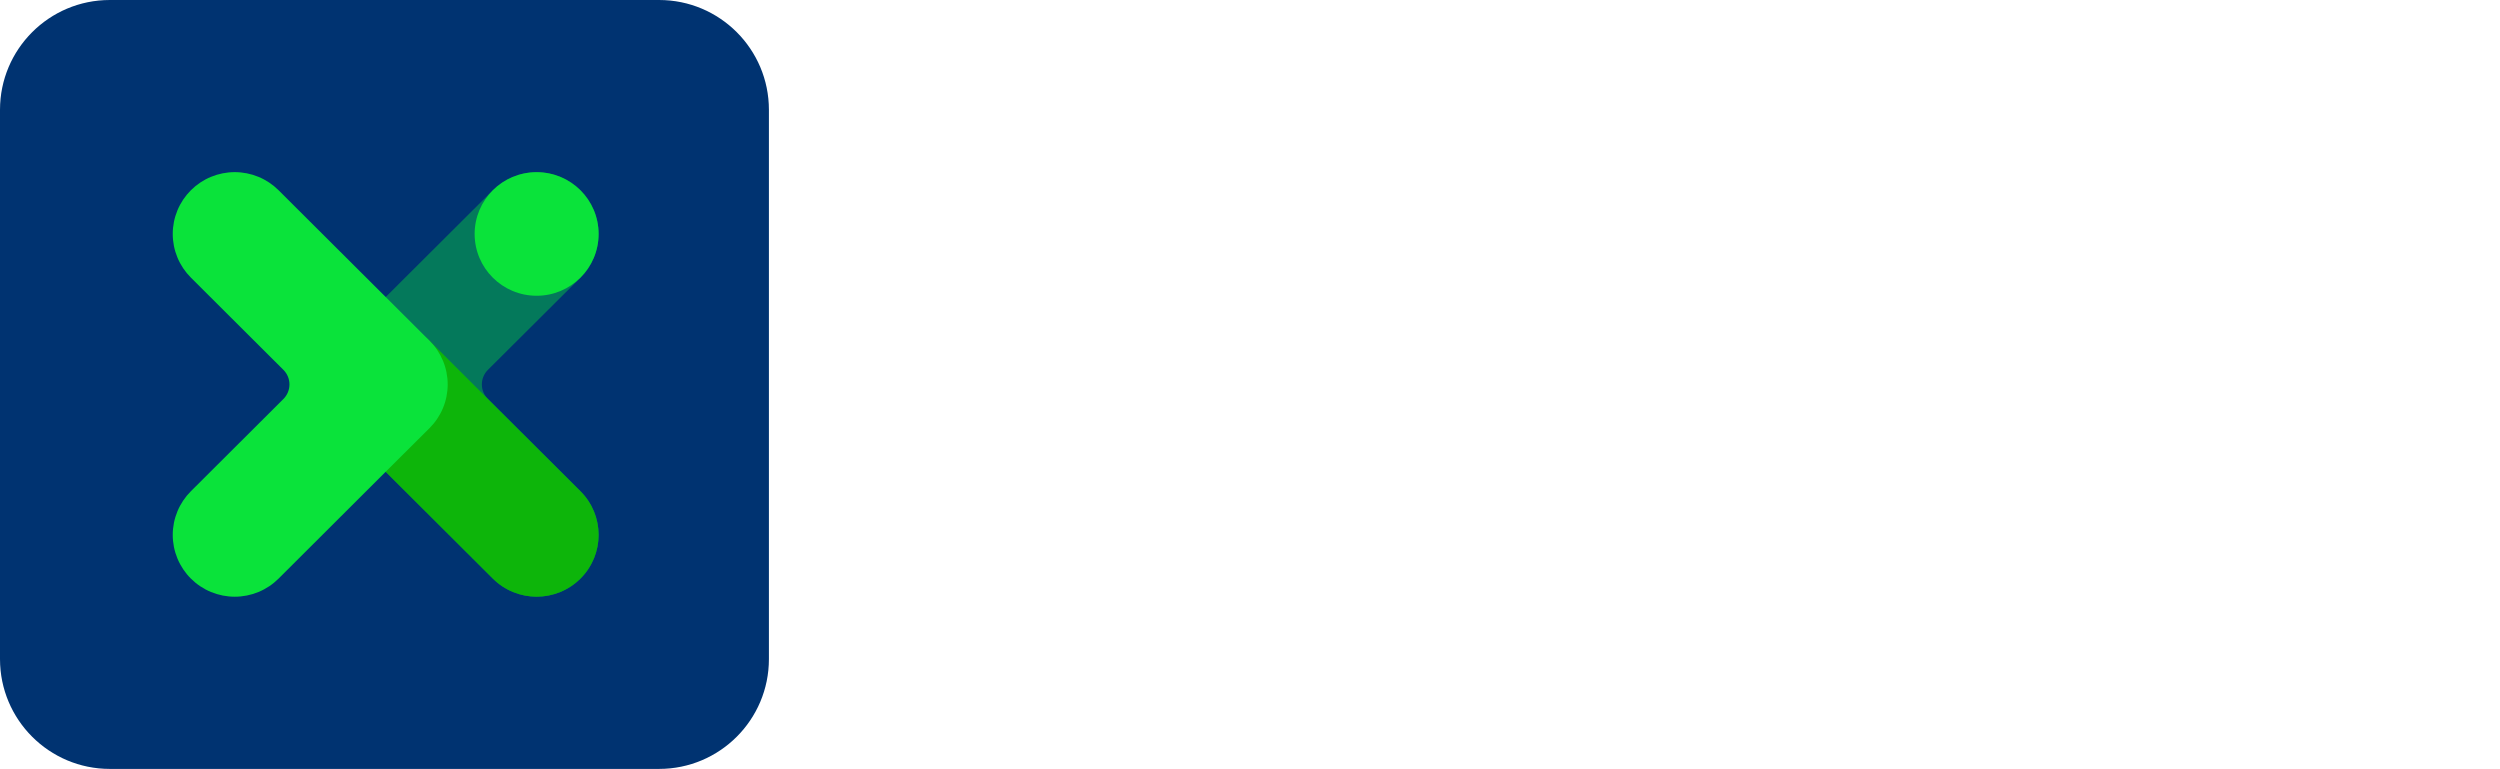 <svg width="608" height="187" viewBox="0 0 608 187" fill="none" xmlns="http://www.w3.org/2000/svg">
<path d="M160.286 0H26.714C11.96 0 0 11.96 0 26.714V160.286C0 175.04 11.96 187 26.714 187H160.286C175.04 187 187 175.04 187 160.286V26.714C187 11.96 175.04 0 160.286 0Z" fill="#003371"/>
<path d="M141.175 46.266C139.775 44.87 138.113 43.763 136.284 43.007C134.455 42.252 132.494 41.863 130.514 41.863C128.534 41.863 126.574 42.252 124.745 43.007C122.915 43.763 121.253 44.87 119.854 46.266L83.141 82.864C81.74 84.26 80.63 85.917 79.872 87.74C79.114 89.564 78.724 91.518 78.724 93.492C78.724 95.465 79.114 97.42 79.872 99.243C80.63 101.067 81.74 102.723 83.141 104.119L119.854 140.717C121.253 142.113 122.915 143.221 124.745 143.976C126.574 144.732 128.534 145.12 130.514 145.12C132.494 145.12 134.455 144.732 136.284 143.976C138.113 143.221 139.775 142.113 141.175 140.717V140.717C142.575 139.322 143.686 137.665 144.444 135.842C145.201 134.018 145.592 132.064 145.592 130.09C145.592 128.116 145.201 126.162 144.444 124.339C143.686 122.515 142.575 120.858 141.175 119.463L118.665 97.04C118.196 96.574 117.824 96.021 117.571 95.412C117.317 94.804 117.187 94.151 117.187 93.492C117.187 92.832 117.317 92.18 117.571 91.571C117.824 90.962 118.196 90.409 118.665 89.944L141.175 67.52C142.575 66.125 143.686 64.468 144.444 62.645C145.201 60.821 145.592 58.867 145.592 56.893C145.592 54.919 145.201 52.965 144.444 51.141C143.686 49.318 142.575 47.661 141.175 46.266Z" fill="#04795B"/>
<path d="M119.848 140.713C125.735 146.581 135.279 146.581 141.166 140.713C147.052 134.845 147.052 125.33 141.166 119.462L104.452 82.863C98.565 76.994 89.021 76.994 83.134 82.863C77.248 88.731 77.248 98.245 83.134 104.114L119.848 140.713Z" fill="#0DB50A"/>
<path d="M104.462 82.864L67.749 46.266C66.349 44.87 64.687 43.763 62.858 43.007C61.029 42.252 59.068 41.863 57.088 41.863C55.108 41.863 53.147 42.252 51.318 43.007C49.489 43.763 47.827 44.87 46.427 46.266C45.027 47.661 43.916 49.318 43.158 51.141C42.401 52.965 42.011 54.919 42.011 56.893C42.011 58.867 42.401 60.821 43.158 62.645C43.916 64.468 45.027 66.125 46.427 67.52L68.921 89.944C69.39 90.409 69.761 90.962 70.014 91.571C70.268 92.18 70.399 92.832 70.399 93.492C70.399 94.151 70.268 94.804 70.014 95.412C69.761 96.021 69.39 96.574 68.921 97.04L46.427 119.463C45.027 120.858 43.916 122.515 43.158 124.339C42.401 126.162 42.011 128.116 42.011 130.09C42.011 132.064 42.401 134.018 43.158 135.842C43.916 137.665 45.027 139.322 46.427 140.717C47.827 142.113 49.489 143.221 51.318 143.976C53.147 144.732 55.108 145.12 57.088 145.12C59.068 145.12 61.029 144.732 62.858 143.976C64.687 143.221 66.349 142.113 67.749 140.717L93.793 114.738L104.462 104.119C105.862 102.723 106.973 101.067 107.731 99.243C108.488 97.42 108.878 95.465 108.878 93.492C108.878 91.518 108.488 89.564 107.731 87.74C106.973 85.917 105.862 84.26 104.462 82.864Z" fill="#0AE33A"/>
<path d="M130.506 71.928C138.831 71.928 145.58 65.201 145.58 56.901C145.58 48.602 138.831 41.875 130.506 41.875C122.181 41.875 115.432 48.602 115.432 56.901C115.432 65.201 122.181 71.928 130.506 71.928Z" fill="#0AE33A"/>
</svg>
